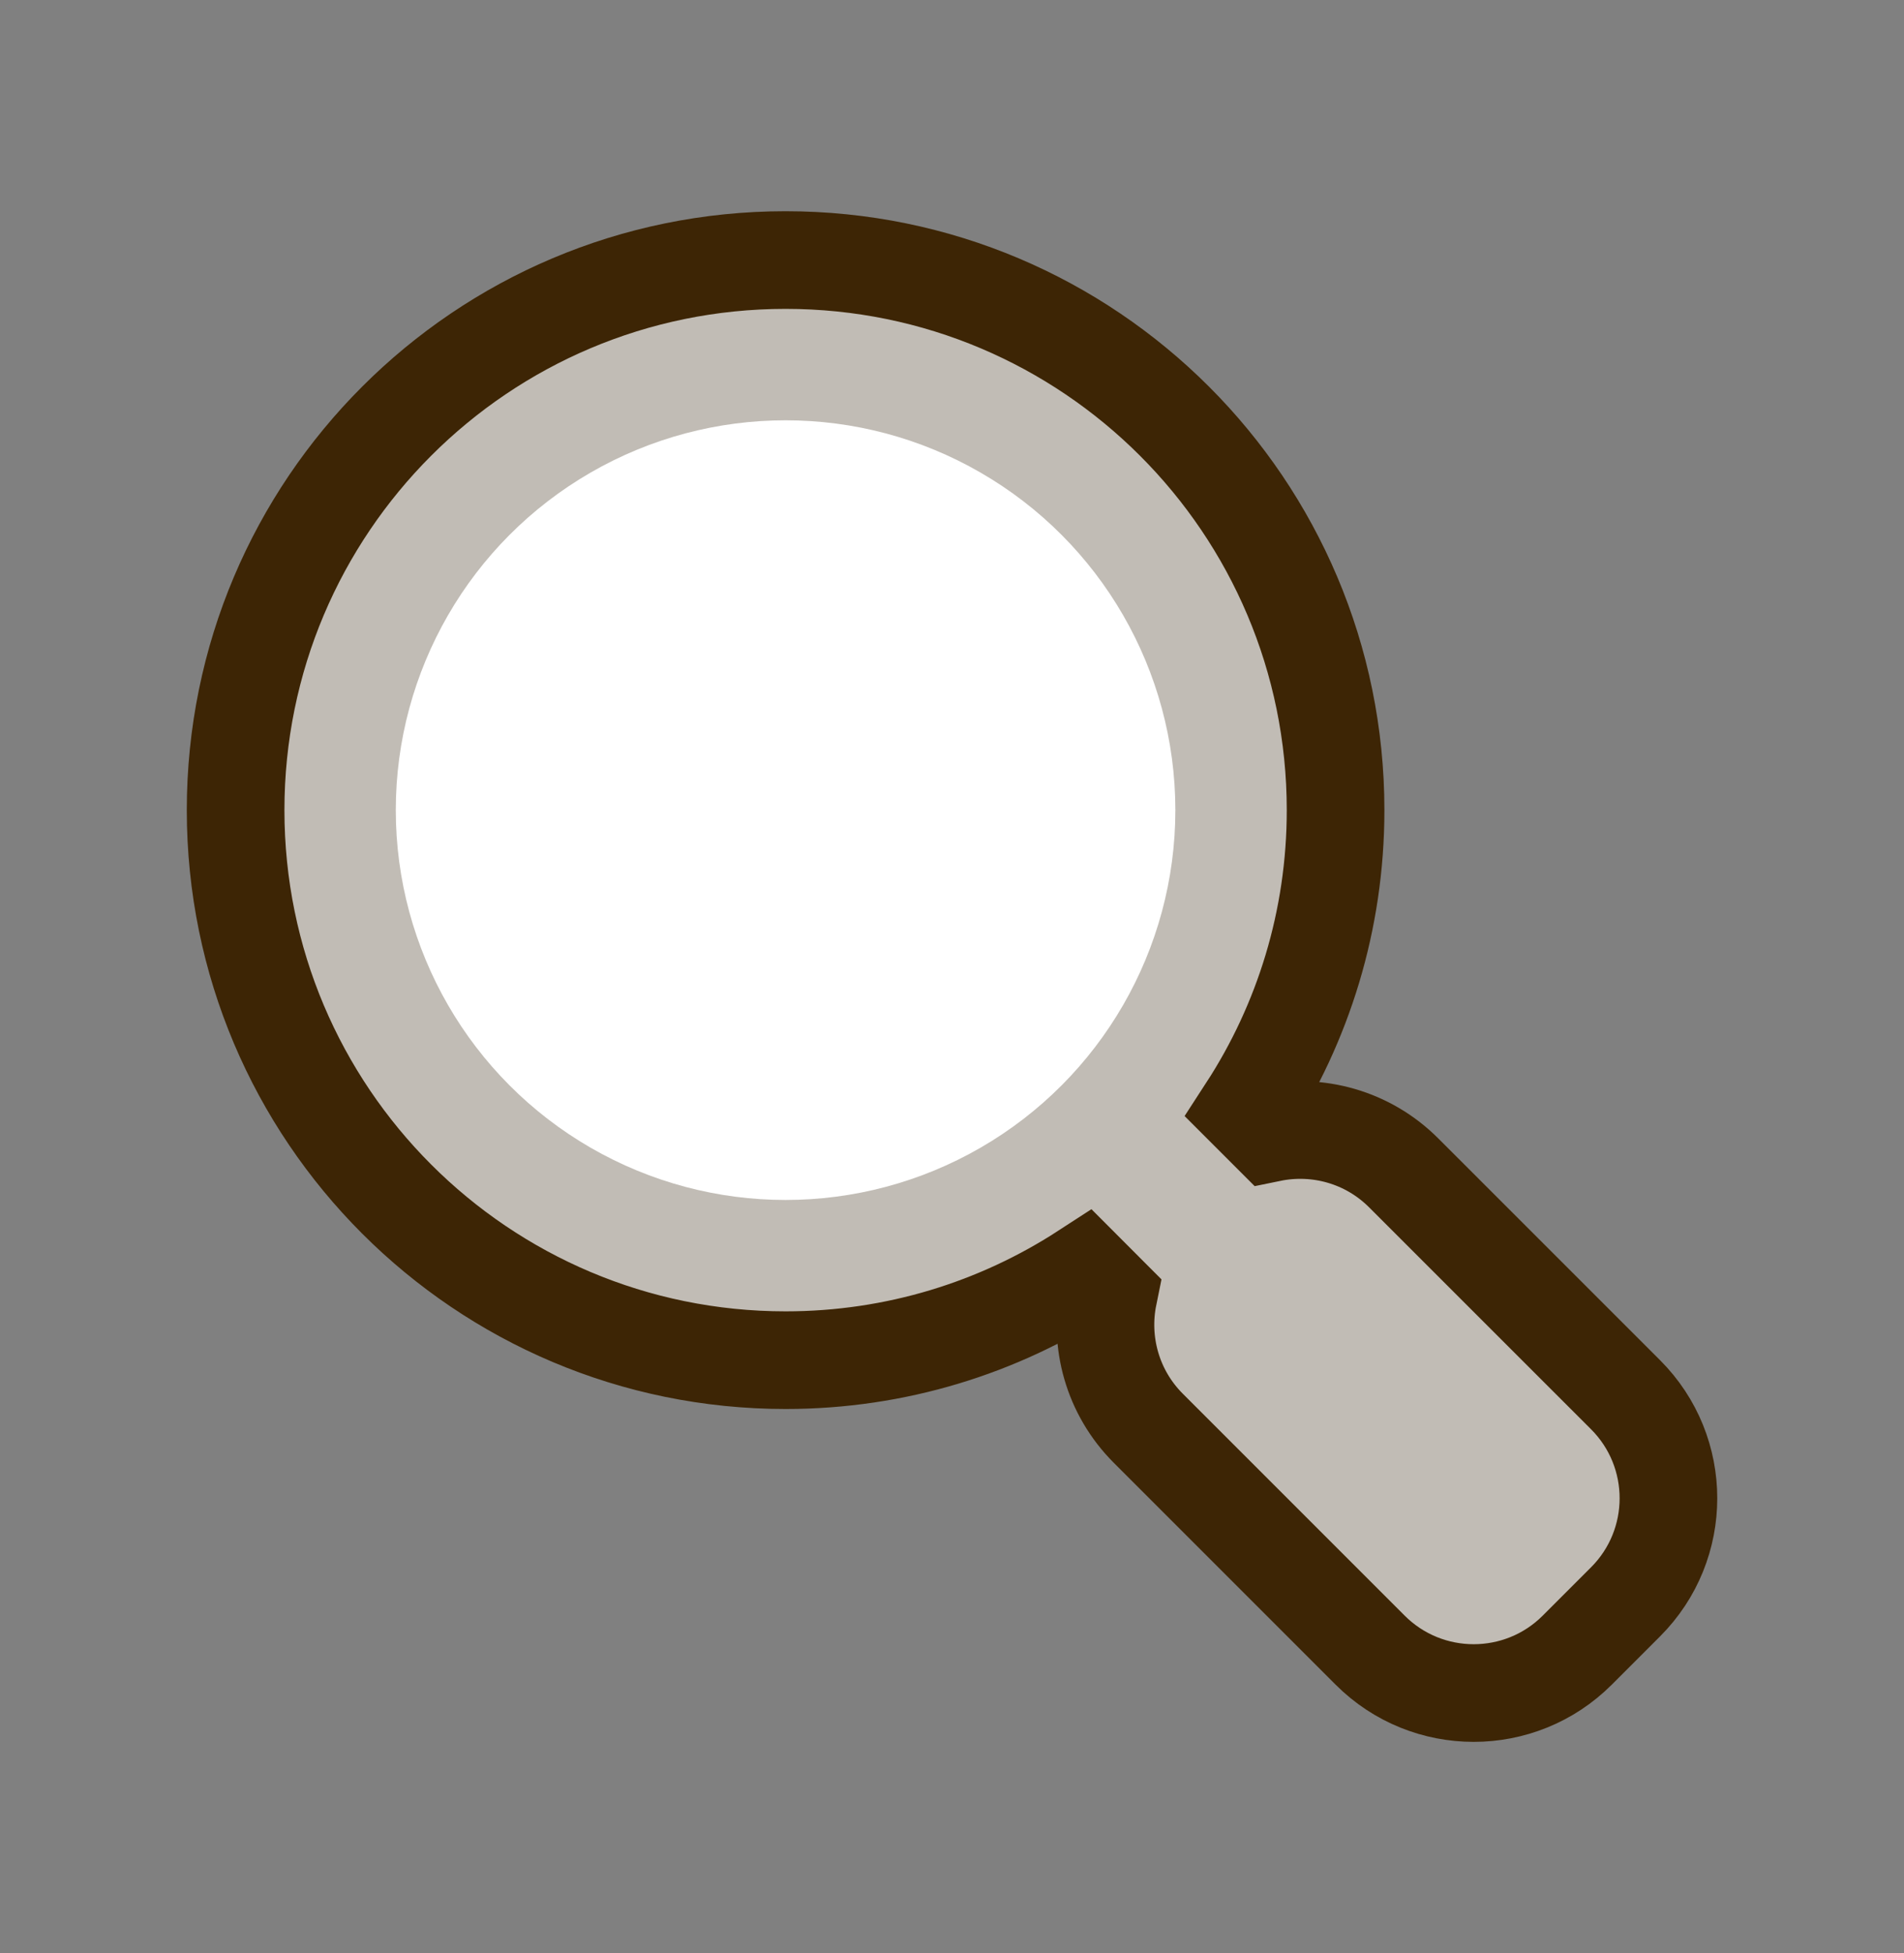 <svg width="39" height="40" viewBox="0 0 39 40" fill="none" xmlns="http://www.w3.org/2000/svg">
<rect x="0" y="0" width="39" height="40" fill="#808080" stroke="none"/>
<path d="M16.091 27.857C18.351 27.857 20.456 27.191 22.221 26.045L22.704 26.529C22.51 27.482 22.781 28.512 23.522 29.253L28.065 33.796C29.236 34.967 31.136 34.967 32.307 33.796L33.296 32.807C34.468 31.635 34.468 29.736 33.296 28.564L28.753 24.022C28.012 23.28 26.98 23.009 26.026 23.205L25.544 22.723C26.691 20.958 27.357 18.852 27.357 16.592C27.357 10.37 22.313 5.326 16.091 5.326C9.869 5.326 4.826 10.37 4.826 16.592C4.826 22.814 9.869 27.857 16.091 27.857Z" fill="#C1BCB5" stroke="#3D2505" stroke-width="2"/>
<circle cx="16.091" cy="16.592" r="7.984" fill="white"/>
</svg>
